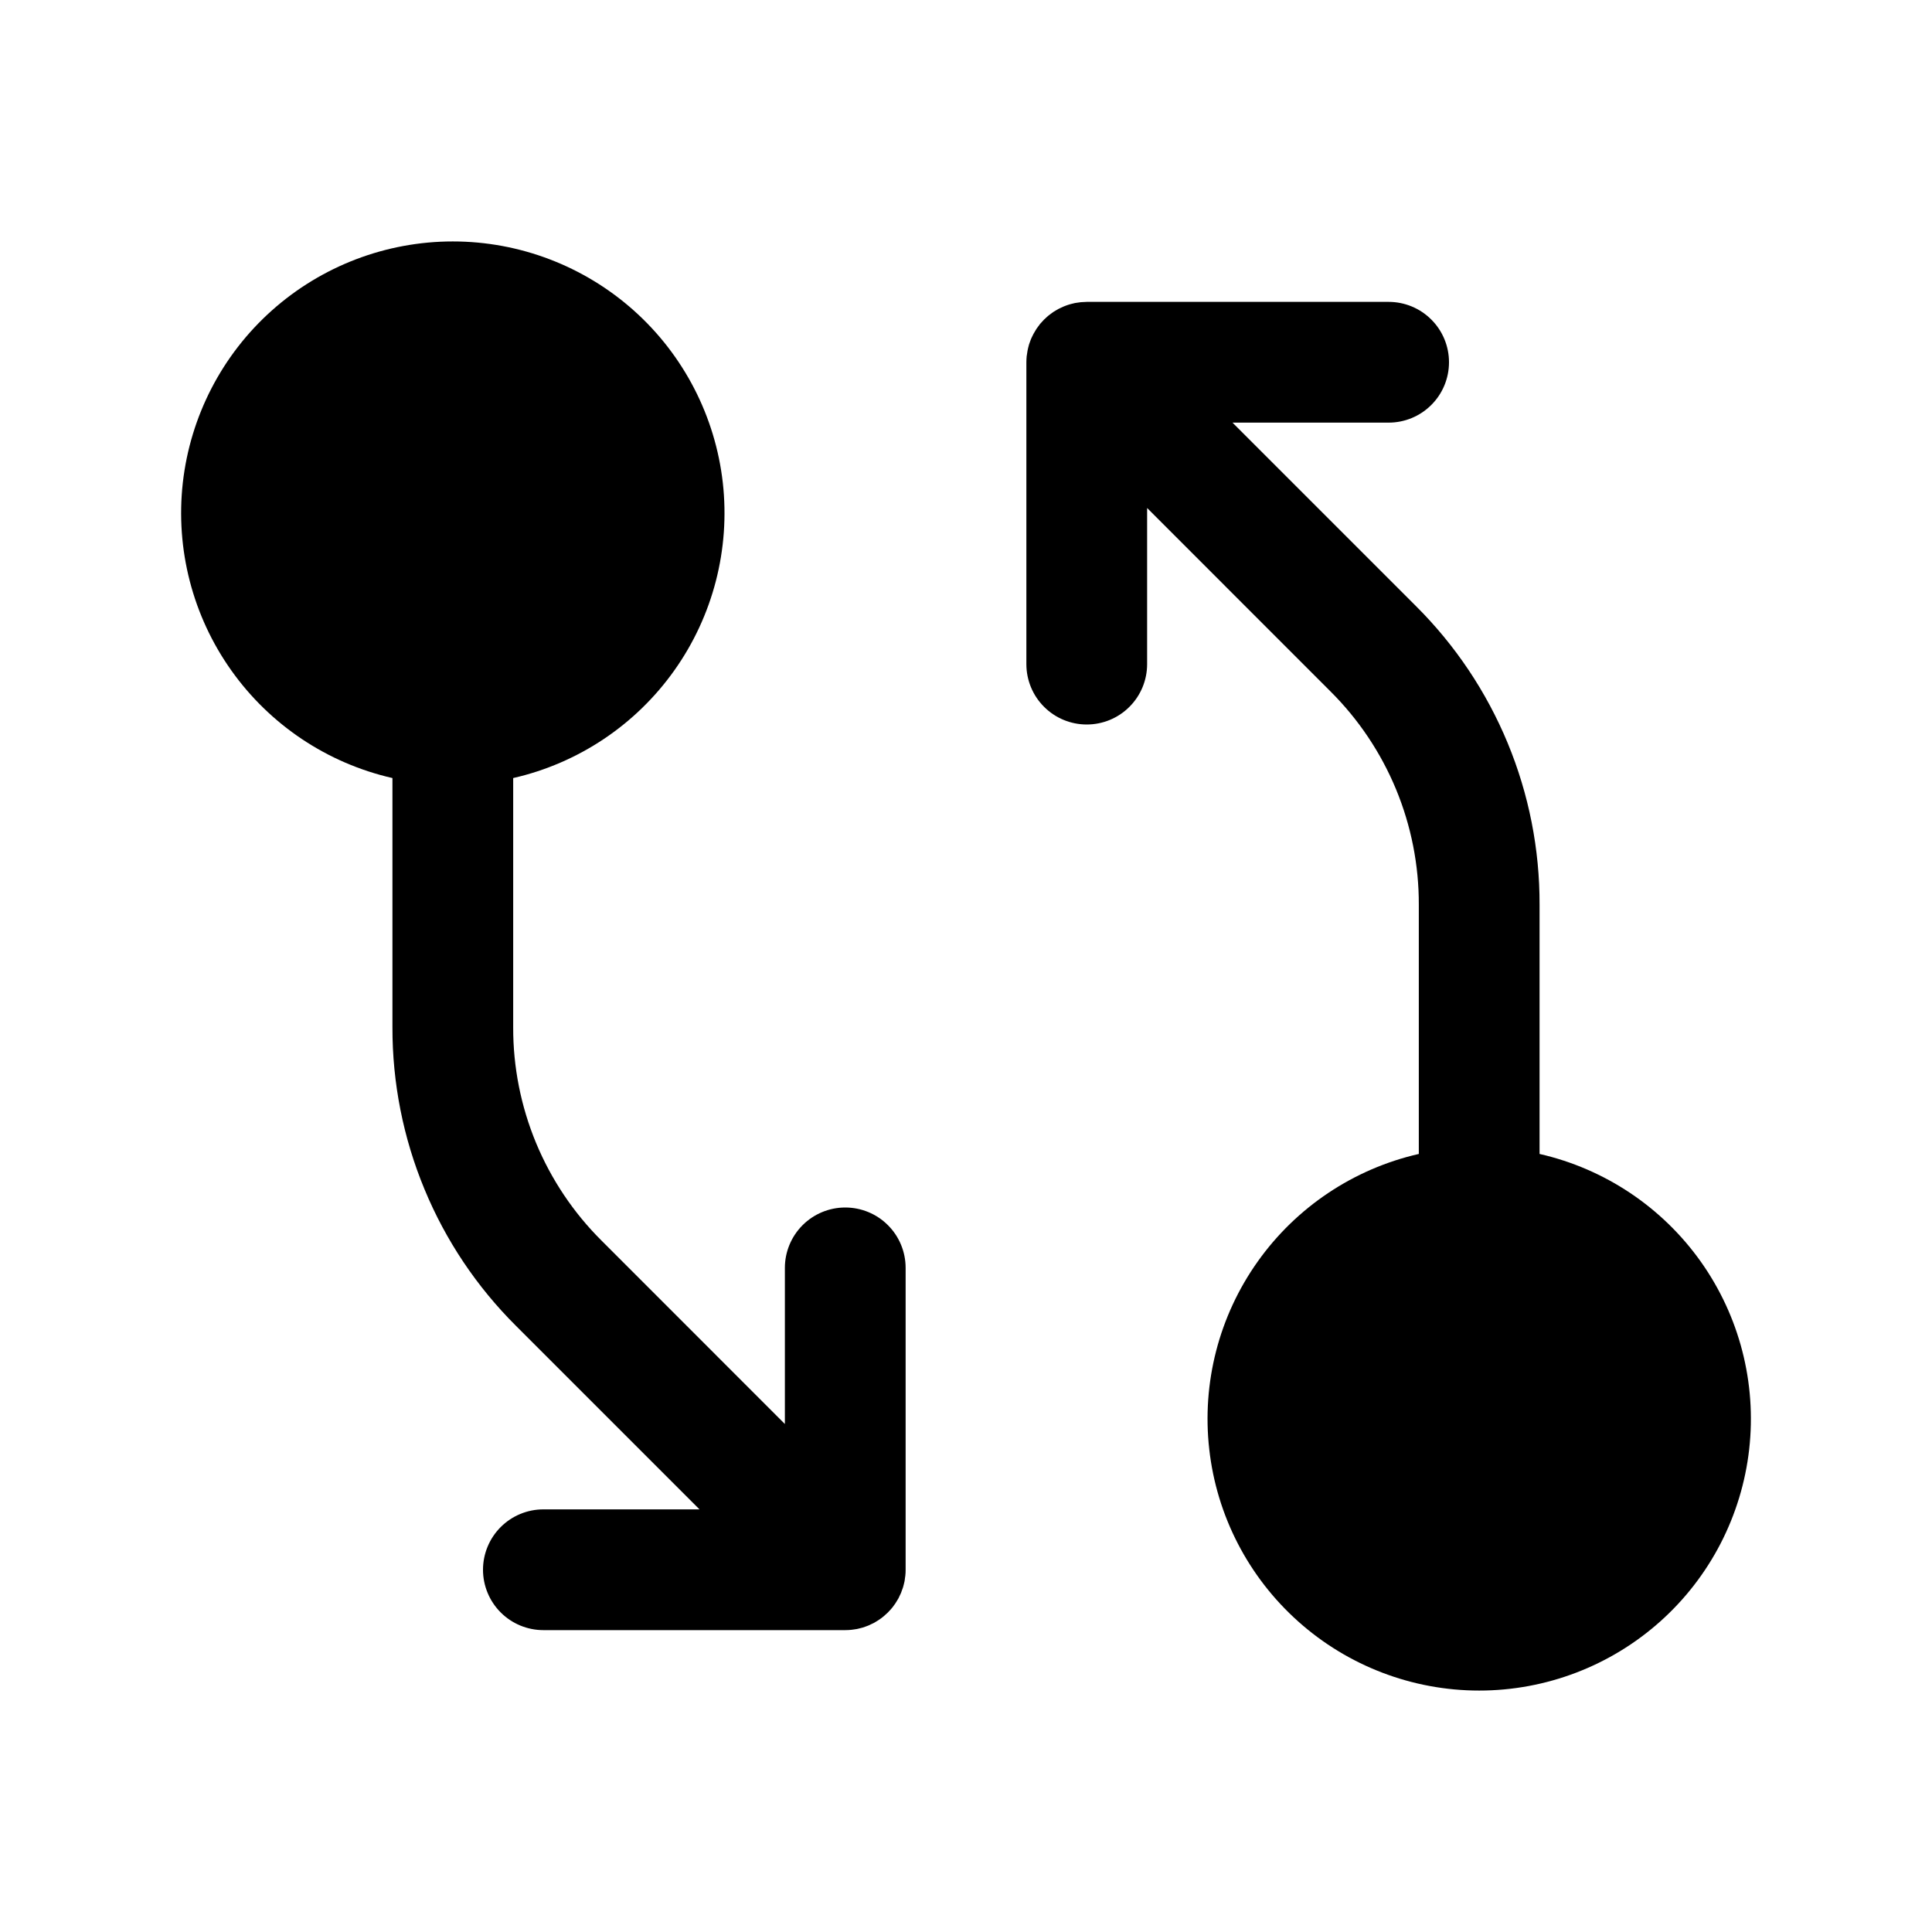 <svg   viewBox="0 0 32 32" fill="none" xmlns="http://www.w3.org/2000/svg">
<path d="M25.5 19.113L25.5 14.985C25.503 14.066 25.323 13.155 24.971 12.305C24.619 11.456 24.102 10.684 23.45 10.036L20.414 7H23C23.265 7 23.52 6.895 23.707 6.707C23.895 6.52 24 6.265 24 6C24 5.735 23.895 5.48 23.707 5.293C23.52 5.105 23.265 5 23 5H18C17.981 5 17.963 5.002 17.945 5.003C17.931 5.004 17.917 5.004 17.903 5.005C17.882 5.007 17.861 5.011 17.84 5.014C17.828 5.016 17.817 5.017 17.806 5.019C17.785 5.023 17.765 5.029 17.744 5.034C17.733 5.037 17.722 5.039 17.711 5.043C17.692 5.048 17.674 5.056 17.655 5.062C17.643 5.067 17.631 5.071 17.619 5.076C17.602 5.083 17.586 5.091 17.569 5.099C17.556 5.105 17.542 5.111 17.529 5.118C17.514 5.126 17.5 5.135 17.485 5.144C17.472 5.152 17.458 5.159 17.445 5.168C17.43 5.178 17.416 5.189 17.402 5.2C17.39 5.209 17.378 5.217 17.366 5.227C17.347 5.242 17.33 5.259 17.312 5.276C17.306 5.281 17.299 5.287 17.293 5.293C17.285 5.3 17.279 5.308 17.272 5.316C17.257 5.332 17.241 5.348 17.227 5.365C17.215 5.38 17.205 5.395 17.194 5.41C17.186 5.421 17.177 5.432 17.169 5.444C17.158 5.46 17.148 5.477 17.139 5.494C17.132 5.505 17.125 5.516 17.119 5.528C17.11 5.544 17.102 5.562 17.094 5.578C17.088 5.591 17.082 5.604 17.076 5.617C17.07 5.633 17.064 5.65 17.058 5.666C17.053 5.68 17.048 5.694 17.043 5.709C17.038 5.726 17.035 5.742 17.03 5.759C17.027 5.774 17.023 5.789 17.02 5.804C17.016 5.823 17.013 5.843 17.011 5.862C17.009 5.875 17.006 5.888 17.005 5.901C17.002 5.934 17 5.967 17 6.001V11C17 11.265 17.105 11.52 17.293 11.707C17.48 11.895 17.735 12 18 12C18.265 12 18.52 11.895 18.707 11.707C18.895 11.52 19 11.265 19 11V8.414L22.035 11.45C22.501 11.913 22.87 12.464 23.122 13.071C23.373 13.678 23.502 14.328 23.5 14.985L23.5 19.113C22.422 19.359 21.471 19.994 20.831 20.896C20.19 21.798 19.905 22.905 20.029 24.004C20.152 25.104 20.677 26.119 21.502 26.856C22.326 27.593 23.394 28.001 24.5 28.001C25.607 28.001 26.674 27.593 27.499 26.856C28.324 26.119 28.848 25.103 28.972 24.004C29.096 22.904 28.81 21.798 28.17 20.896C27.529 19.994 26.579 19.359 25.5 19.113L25.5 19.113Z" fill="black"/>
<path d="M14 20C13.735 20 13.481 20.105 13.293 20.293C13.106 20.48 13 20.735 13 21V23.586L9.965 20.55C9.499 20.087 9.13 19.536 8.878 18.929C8.627 18.322 8.498 17.672 8.5 17.015L8.5 12.887C9.579 12.641 10.529 12.006 11.169 11.104C11.81 10.202 12.095 9.095 11.972 7.996C11.848 6.897 11.324 5.881 10.499 5.144C9.674 4.407 8.606 3.999 7.5 3.999C6.394 3.999 5.326 4.407 4.501 5.144C3.676 5.881 3.152 6.897 3.028 7.996C2.905 9.095 3.19 10.202 3.831 11.104C4.471 12.006 5.421 12.641 6.5 12.887L6.5 17.015C6.498 17.935 6.678 18.846 7.03 19.695C7.381 20.545 7.898 21.316 8.55 21.964L11.586 25H9C8.735 25 8.481 25.105 8.293 25.293C8.106 25.48 8 25.735 8 26C8 26.265 8.106 26.52 8.293 26.707C8.481 26.895 8.735 27 9 27H14C14.033 27 14.066 26.998 14.099 26.995C14.114 26.994 14.128 26.991 14.143 26.989C14.16 26.986 14.178 26.984 14.196 26.981C14.212 26.977 14.228 26.973 14.245 26.969C14.26 26.965 14.275 26.961 14.291 26.957C14.306 26.952 14.322 26.946 14.337 26.941C14.353 26.935 14.368 26.93 14.383 26.924C14.397 26.918 14.411 26.911 14.425 26.904C14.441 26.897 14.456 26.89 14.472 26.882C14.485 26.875 14.497 26.867 14.509 26.86C14.525 26.85 14.541 26.841 14.556 26.831C14.569 26.823 14.581 26.813 14.594 26.804C14.607 26.794 14.621 26.784 14.634 26.773C14.652 26.758 14.669 26.742 14.686 26.726C14.693 26.72 14.701 26.714 14.707 26.707C14.714 26.7 14.72 26.692 14.727 26.685C14.743 26.669 14.759 26.652 14.773 26.634C14.785 26.621 14.795 26.606 14.805 26.592C14.814 26.58 14.823 26.568 14.831 26.556C14.842 26.54 14.851 26.524 14.861 26.507C14.868 26.495 14.875 26.484 14.882 26.472C14.89 26.456 14.898 26.439 14.905 26.423C14.912 26.41 14.918 26.397 14.924 26.383C14.93 26.367 14.936 26.351 14.941 26.335C14.947 26.32 14.952 26.306 14.957 26.291C14.962 26.275 14.966 26.258 14.97 26.242C14.973 26.227 14.978 26.211 14.981 26.196C14.985 26.177 14.987 26.158 14.989 26.139C14.991 26.125 14.994 26.112 14.995 26.099C14.999 26.066 15 26.033 15 25.999V21C15 20.735 14.895 20.48 14.707 20.293C14.52 20.105 14.265 20 14 20V20Z" fill="black"/>
</svg>
